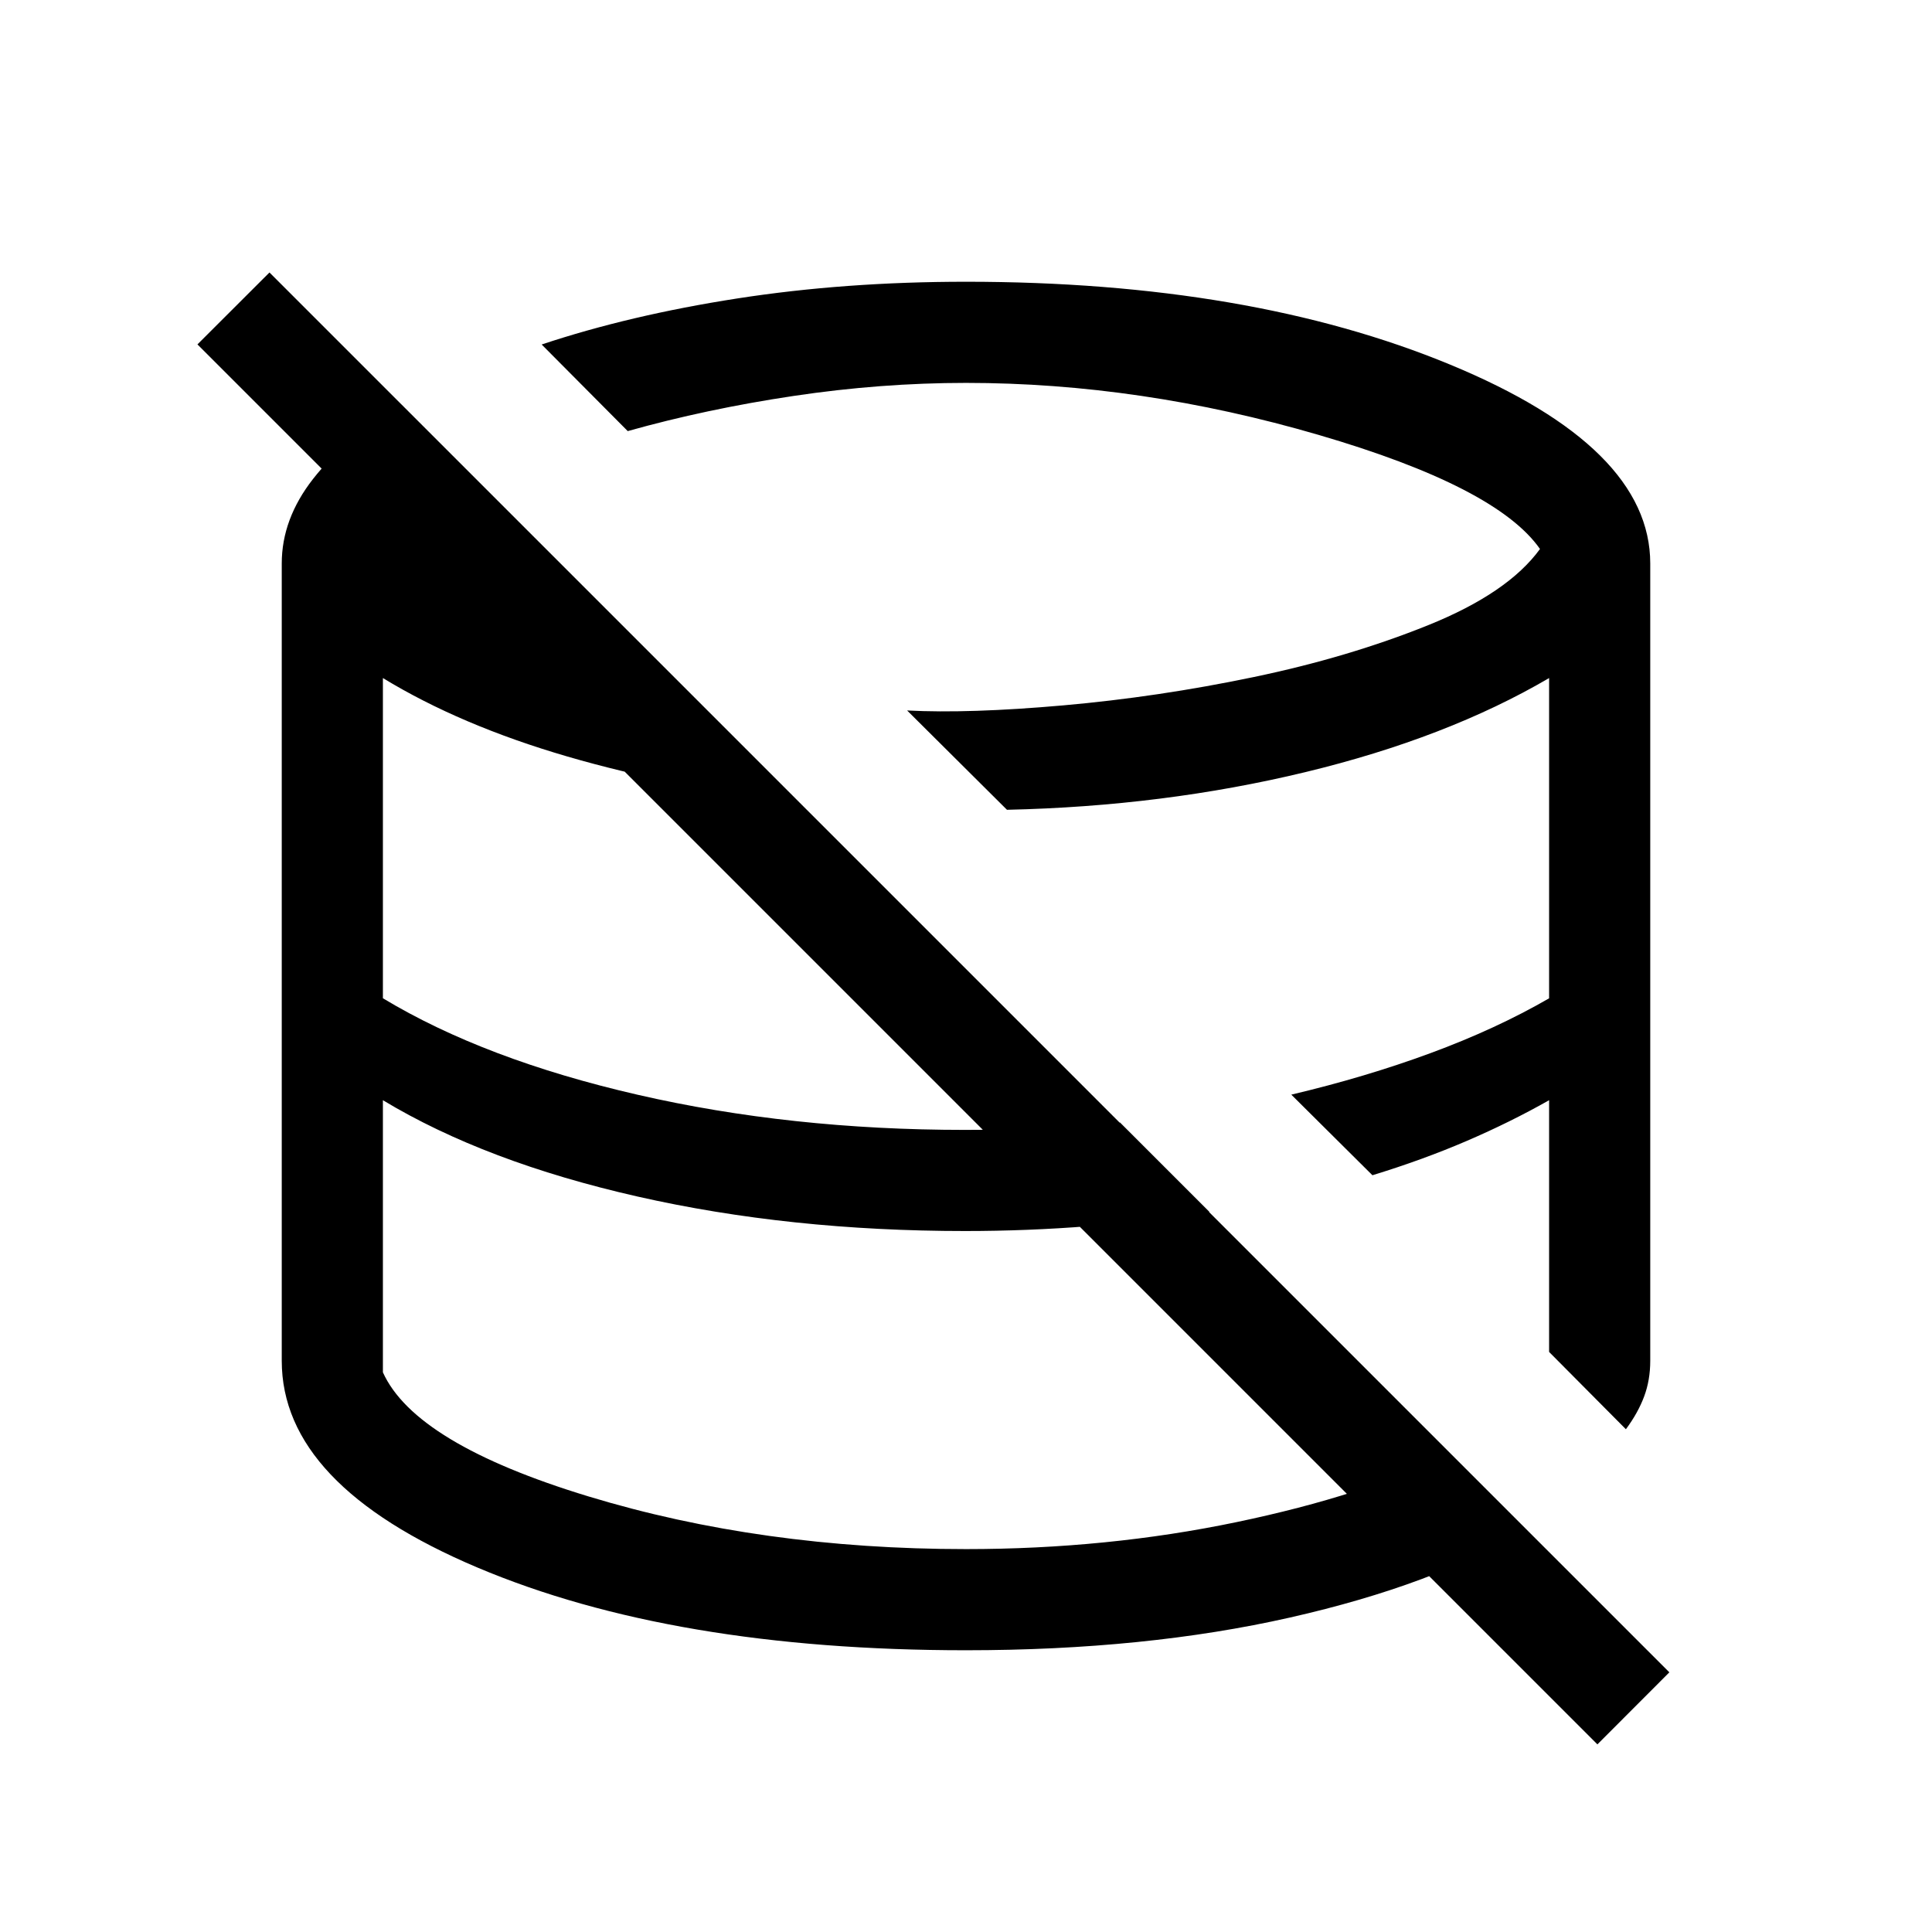 <svg xmlns="http://www.w3.org/2000/svg" height="40" viewBox="0 -960 960 960" width="40"><path d="M448.33-447.92Zm97.23-85.49Zm-97.23 85.49Zm97.23-85.49Zm-97.23 85.49Zm97.23-85.49ZM793.74-93.23 98.11-788.87l35.79-35.74 695.59 695.58-35.75 35.8ZM480-140q-145.61 0-242.81-41.12Q140-222.23 140-283.85V-680q0-22.16 15.61-42.09 15.62-19.93 43.78-37.04L396.72-561.8Q335-568.62 281.9-584.1q-53.11-15.49-91.64-38.98v159.11q50.56 30.48 126.55 47.94 75.99 17.47 162.57 17.47 19.81 0 38.84-.84 19.03-.83 38.32-2.83l44.43 44.43q-29.33 4.64-59.86 7.07-30.53 2.42-61.52 2.42-87.2 0-162.78-17.13t-126.55-47.87v135.21q15.96 35.44 102.07 61.64 86.11 26.2 187.71 26.2 70.05 0 134.26-13.38 64.21-13.39 106.34-34.23l37.82 37.82q-45.54 27.51-117.41 43.78Q569.17-140 480-140Zm327.9-109.82-38.16-38.41v-125.08q-19.23 10.9-41.02 20.27-21.8 9.37-46.77 17.01l-40.31-40.05q36.72-8.66 69.21-20.64 32.48-11.97 58.89-27.22v-159.14q-50.77 29.77-121.18 46.76t-148.2 18.7l-49.62-49.35q30.64 1.61 77.67-2.54 47.02-4.16 94.33-14.02 47.31-9.85 86.96-25.84 39.66-15.99 55.51-37.84-21.54-30.87-110.04-56.7-88.5-25.83-175.17-25.83-42.28 0-85.65 6.48-43.38 6.49-82.43 17.47l-42.77-43.03q43.8-14.59 97.21-22.88Q419.77-820 480-820q140.92 0 240.46 41.13Q820-737.75 820-680v396.15q0 9.6-3.03 17.73-3.02 8.13-9.07 16.3Z"/></svg>
